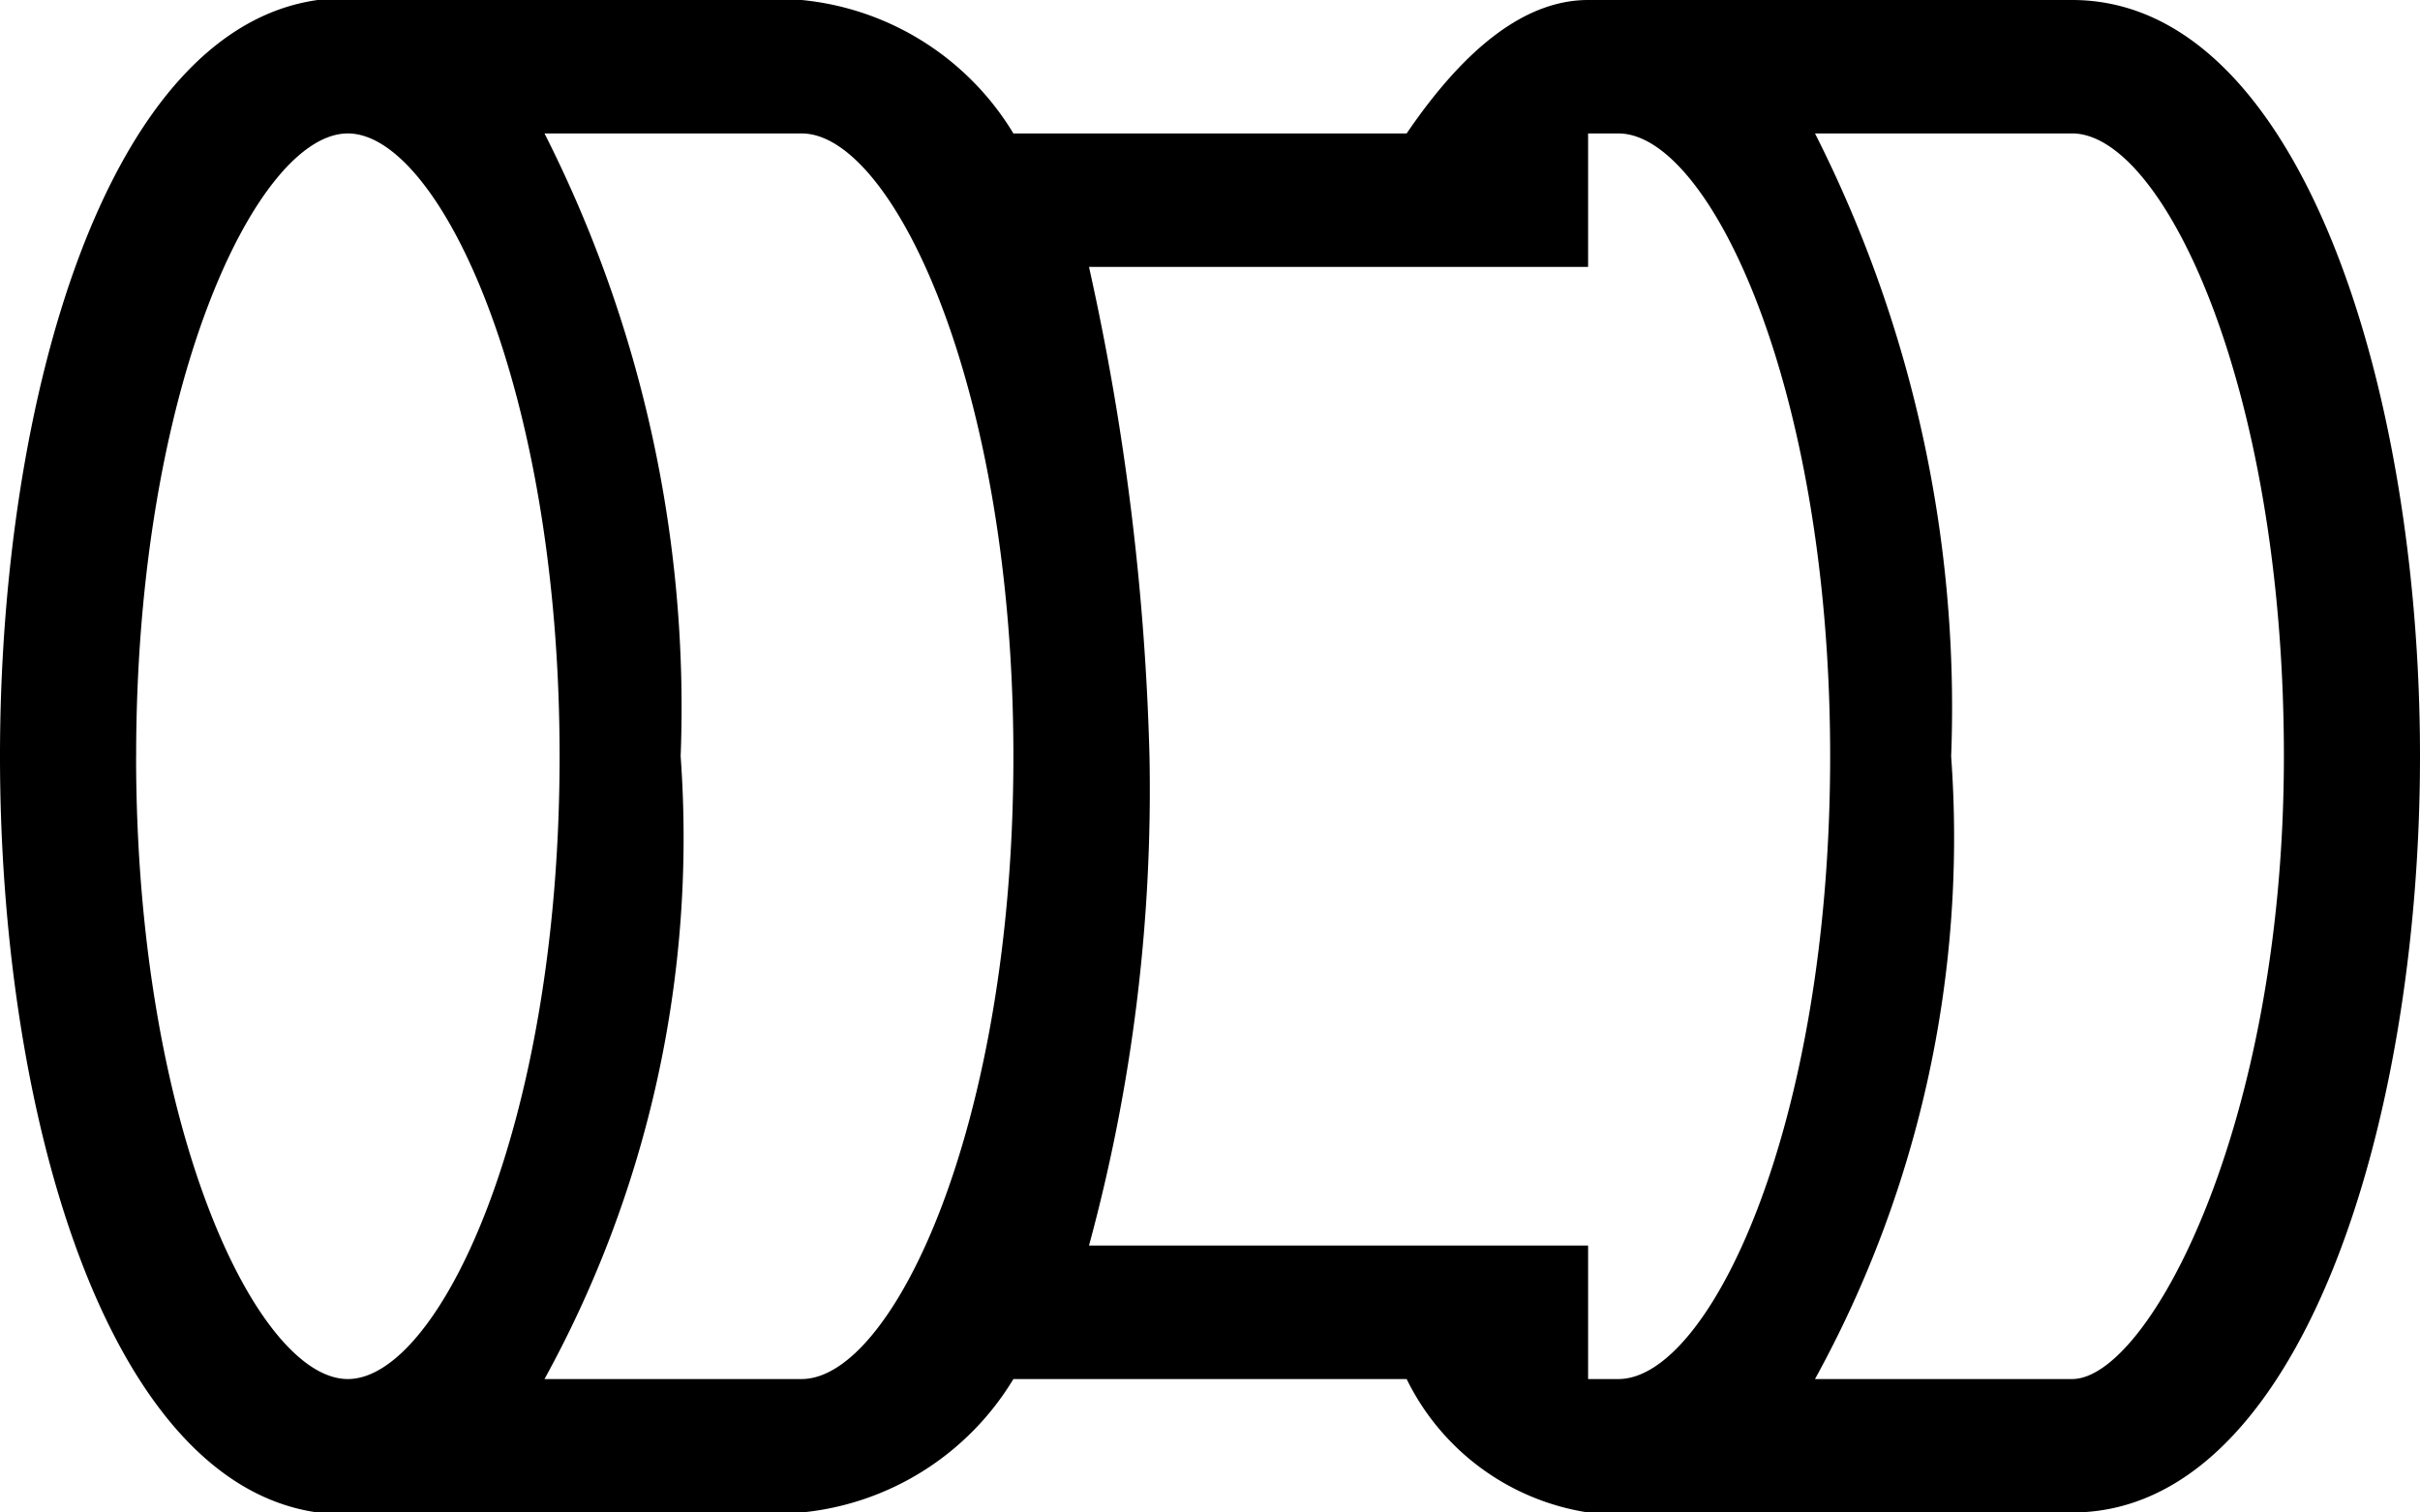 <?xml version="1.0" encoding="UTF-8" standalone="no"?> <svg viewBox="0 0 1400 875" xmlns="http://www.w3.org/2000/svg" version="1.1"><path d="m 1198.764,0 h -280 c -35,0 -70,25.76 -105,77.196 h -227.5 A 161.28,161.28 0 0 0 463.764,0 h -280 C 61.236,17.164 0,231.616 0,437.5 0,643.384 61.264,857.836 183.736,875 h 280 a 161.28,161.28 0 0 0 122.528,-77.196 h 227.5 a 140.588,140.588 0 0 0 105,77.196 h 280 C 1330,875 1400,651.952 1400,437.5 1400,223.02 1330,0 1198.764,0 Z m -1120,437.5 c 0,-214.48 70,-360.304 122.472,-360.304 52.5,0 122.5,145.852 122.5,360.304 0,214.48 -70,360.304 -122.5,360.304 -52.5,0 -122.5,-145.852 -122.5,-360.304 z m 385,360.304 H 315 A 649.796,649.796 0 0 0 393.764,437.5 734.888,734.888 0 0 0 315,77.196 h 148.764 c 52.5,0 122.5,145.852 122.5,360.304 0,214.48 -70,360.304 -122.5,360.304 z M 630,154.42 H 918.736 V 77.196 h 17.528 c 52.472,0 122.5,145.852 122.5,360.304 0,214.48 -70,360.304 -122.5,360.304 H 918.736 V 720.58 H 630 A 1005.944,1005.944 0 0 0 665,437.5 1475.712,1475.712 0 0 0 630,154.42 Z m 568.764,643.384 H 1050 A 649.796,649.796 0 0 0 1128.764,437.5 734.888,734.888 0 0 0 1050,77.196 h 148.764 c 52.5,0 122.5,145.852 122.5,360.304 0,214.48 -78.764,360.304 -122.5,360.304 z"/></svg>